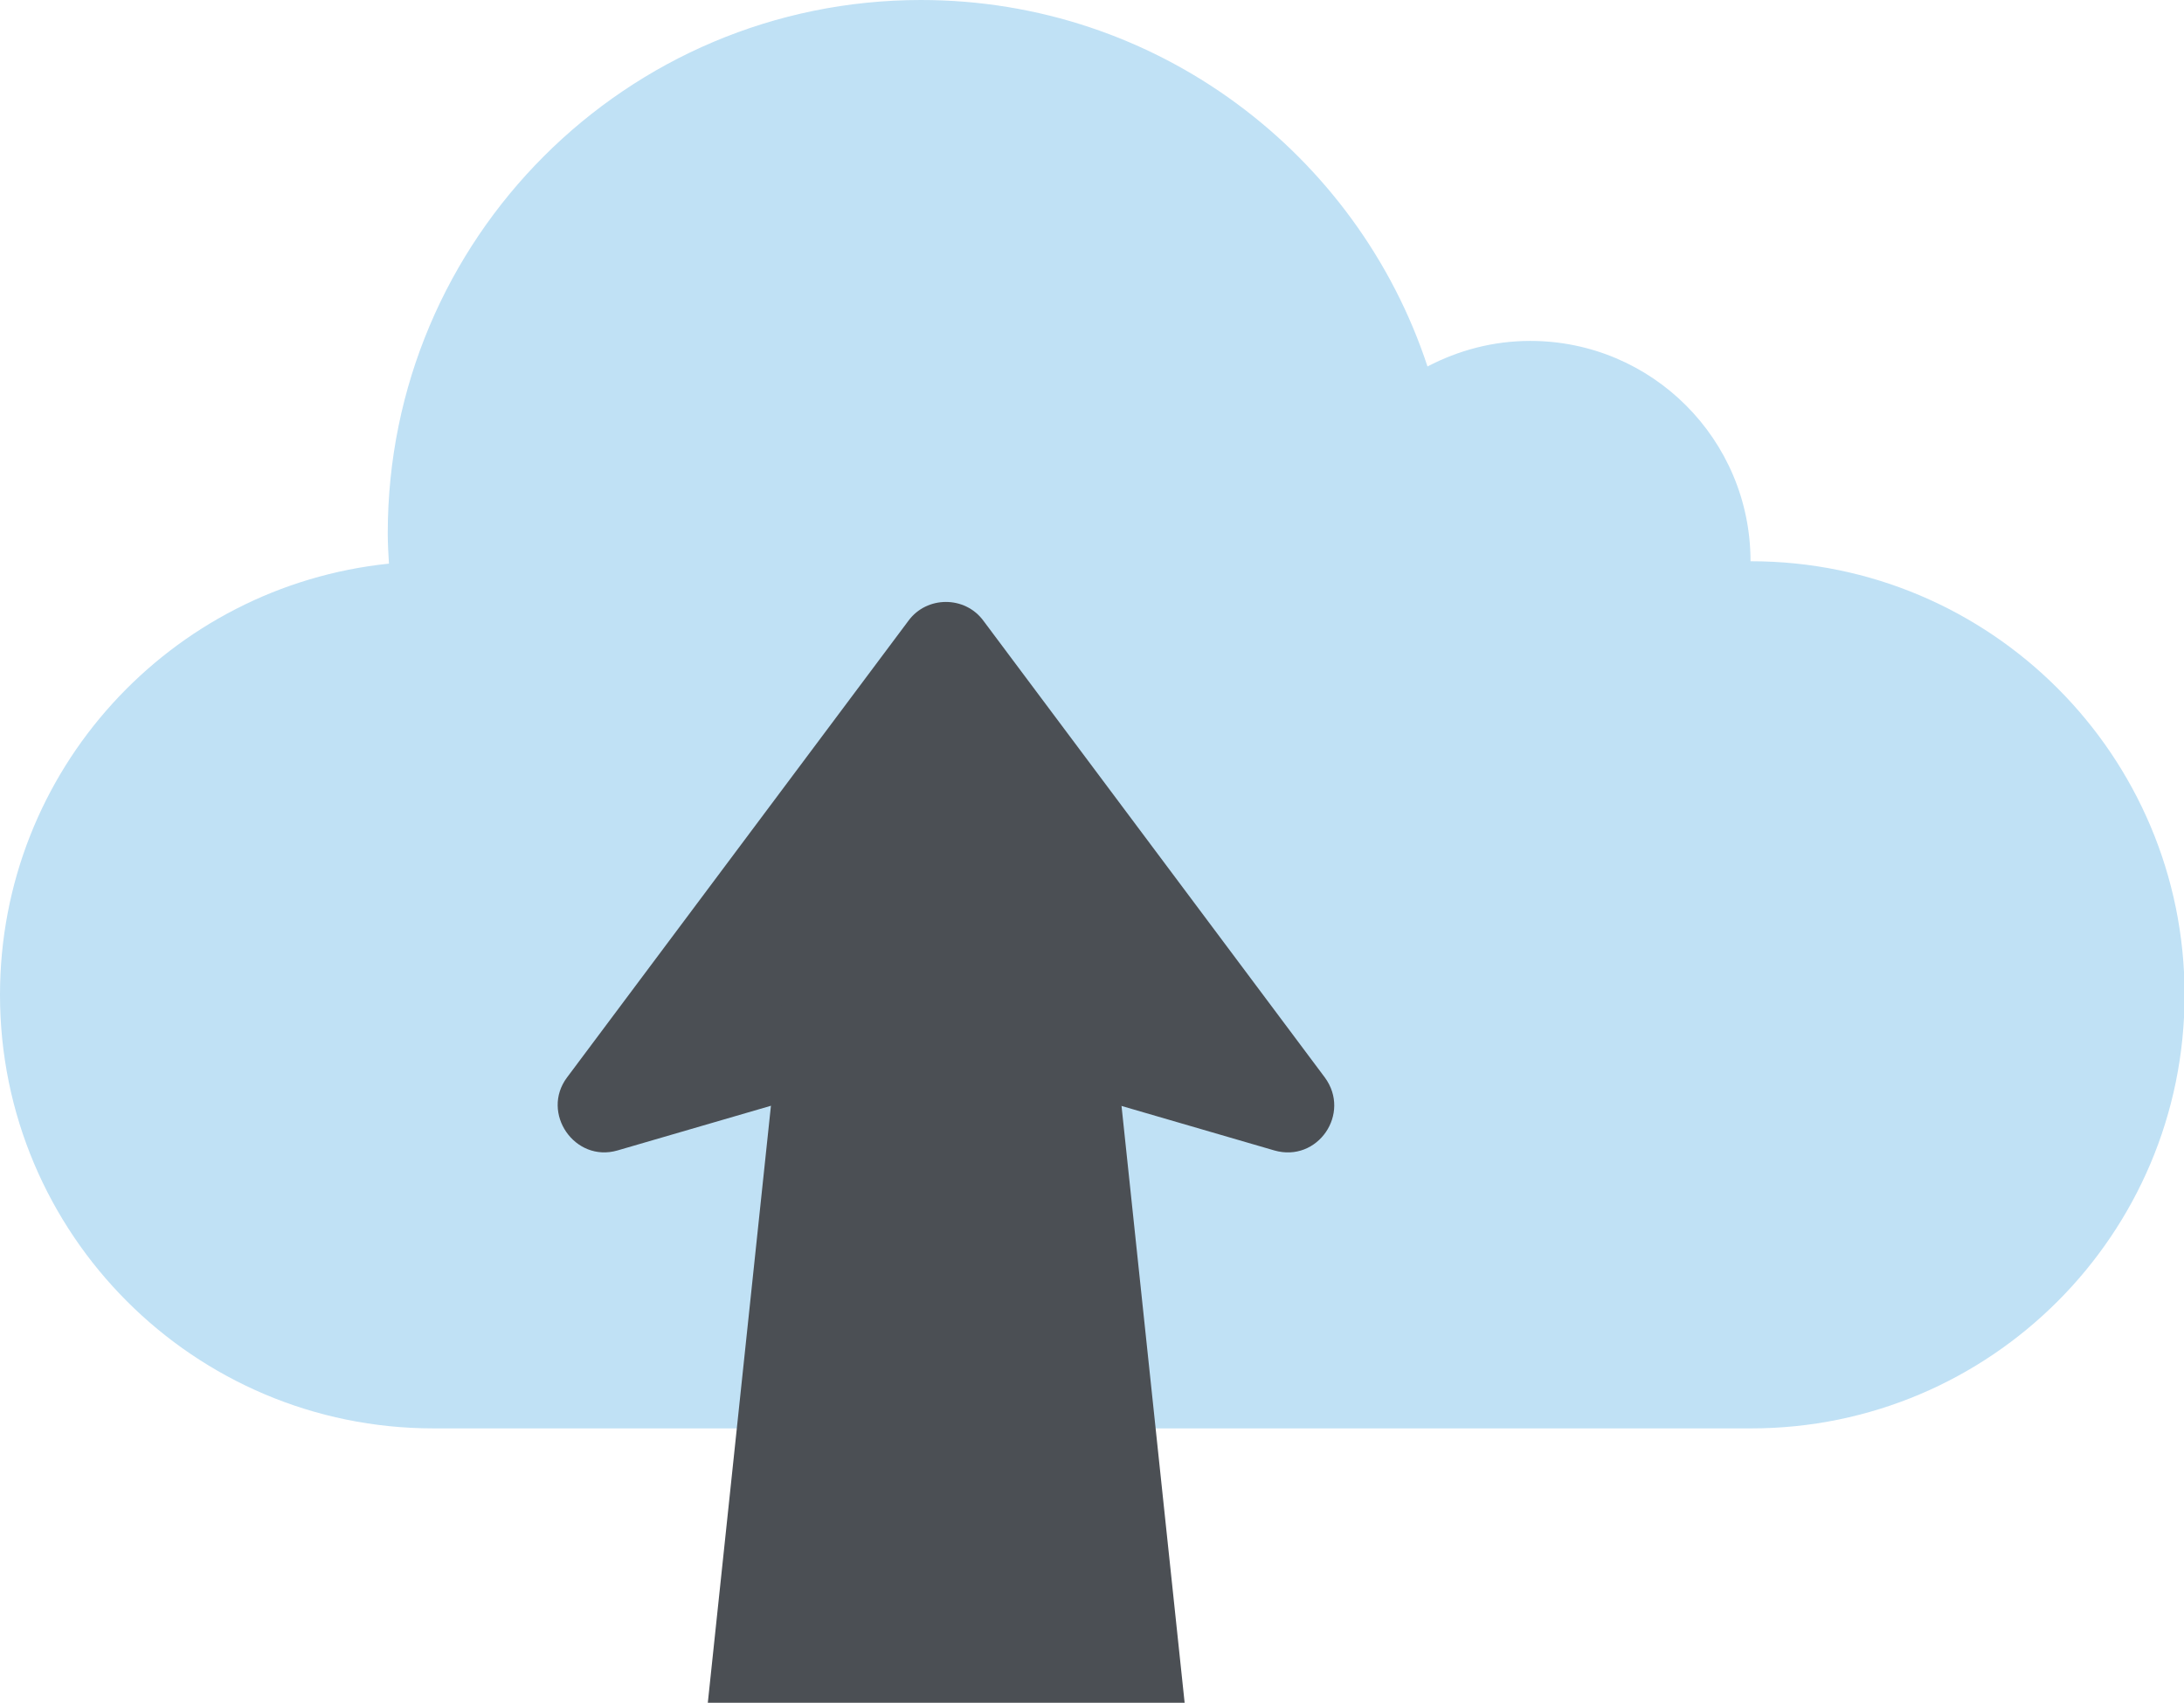 <?xml version="1.0" encoding="utf-8"?>
<!-- Generator: Adobe Illustrator 25.1.0, SVG Export Plug-In . SVG Version: 6.00 Build 0)  -->
<svg version="1.1" id="Layer_1" xmlns="http://www.w3.org/2000/svg" xmlns:xlink="http://www.w3.org/1999/xlink" x="0px" y="0px"
	 viewBox="0 0 367.8 286.7" style="enable-background:new 0 0 367.8 286.7;" xml:space="preserve">
<style type="text/css">
	.st0{fill:#E6E8E9;}
	.st1{fill:#62B5E5;}
	.st2{fill:#D93963;}
	.st3{fill:#FFE07F;}
	.st4{fill:#81AA43;}
	.st5{fill:#4B4F54;}
	.st6{fill:#005D91;}
	.st7{fill:#C0E1F5;}
	.st8{fill:#E6EED9;}
	.st9{fill:#FFFFFF;}
	.st10{fill:#A32B4A;}
</style>
<g>
	<path class="st7" d="M65.5,94.9c-0.1-1.7-0.2-3.4-0.2-5.1l0,0C65.3,40.2,105.5,0,155.1,0l0,0c39.8,0,73.5,25.9,85.3,61.7
		c5.2-2.7,11-4.3,17.3-4.3c20.5,0,37.1,16.6,37.1,37.1h0.1c40.3,0,73,32.7,73,73l0,0c0,40.3-32.7,73-73,73H73c-40.3,0-73-32.7-73-73
		l0,0C0,129.7,28.7,98.7,65.5,94.9z"/>
	<path class="st5" d="M95.5,181.4l57.5-76.9c3.1-4.2,9.5-4.2,12.6,0l57.5,76.9c4.5,6.1-1.2,14.4-8.5,12.3l-55.3-16.1L104,193.7
		C96.8,195.8,91,187.4,95.5,181.4z"/>
	<polygon class="st5" points="199.5,286.7 119.2,286.7 133.9,147.7 184.8,147.7 	"/>
</g>
</svg>
